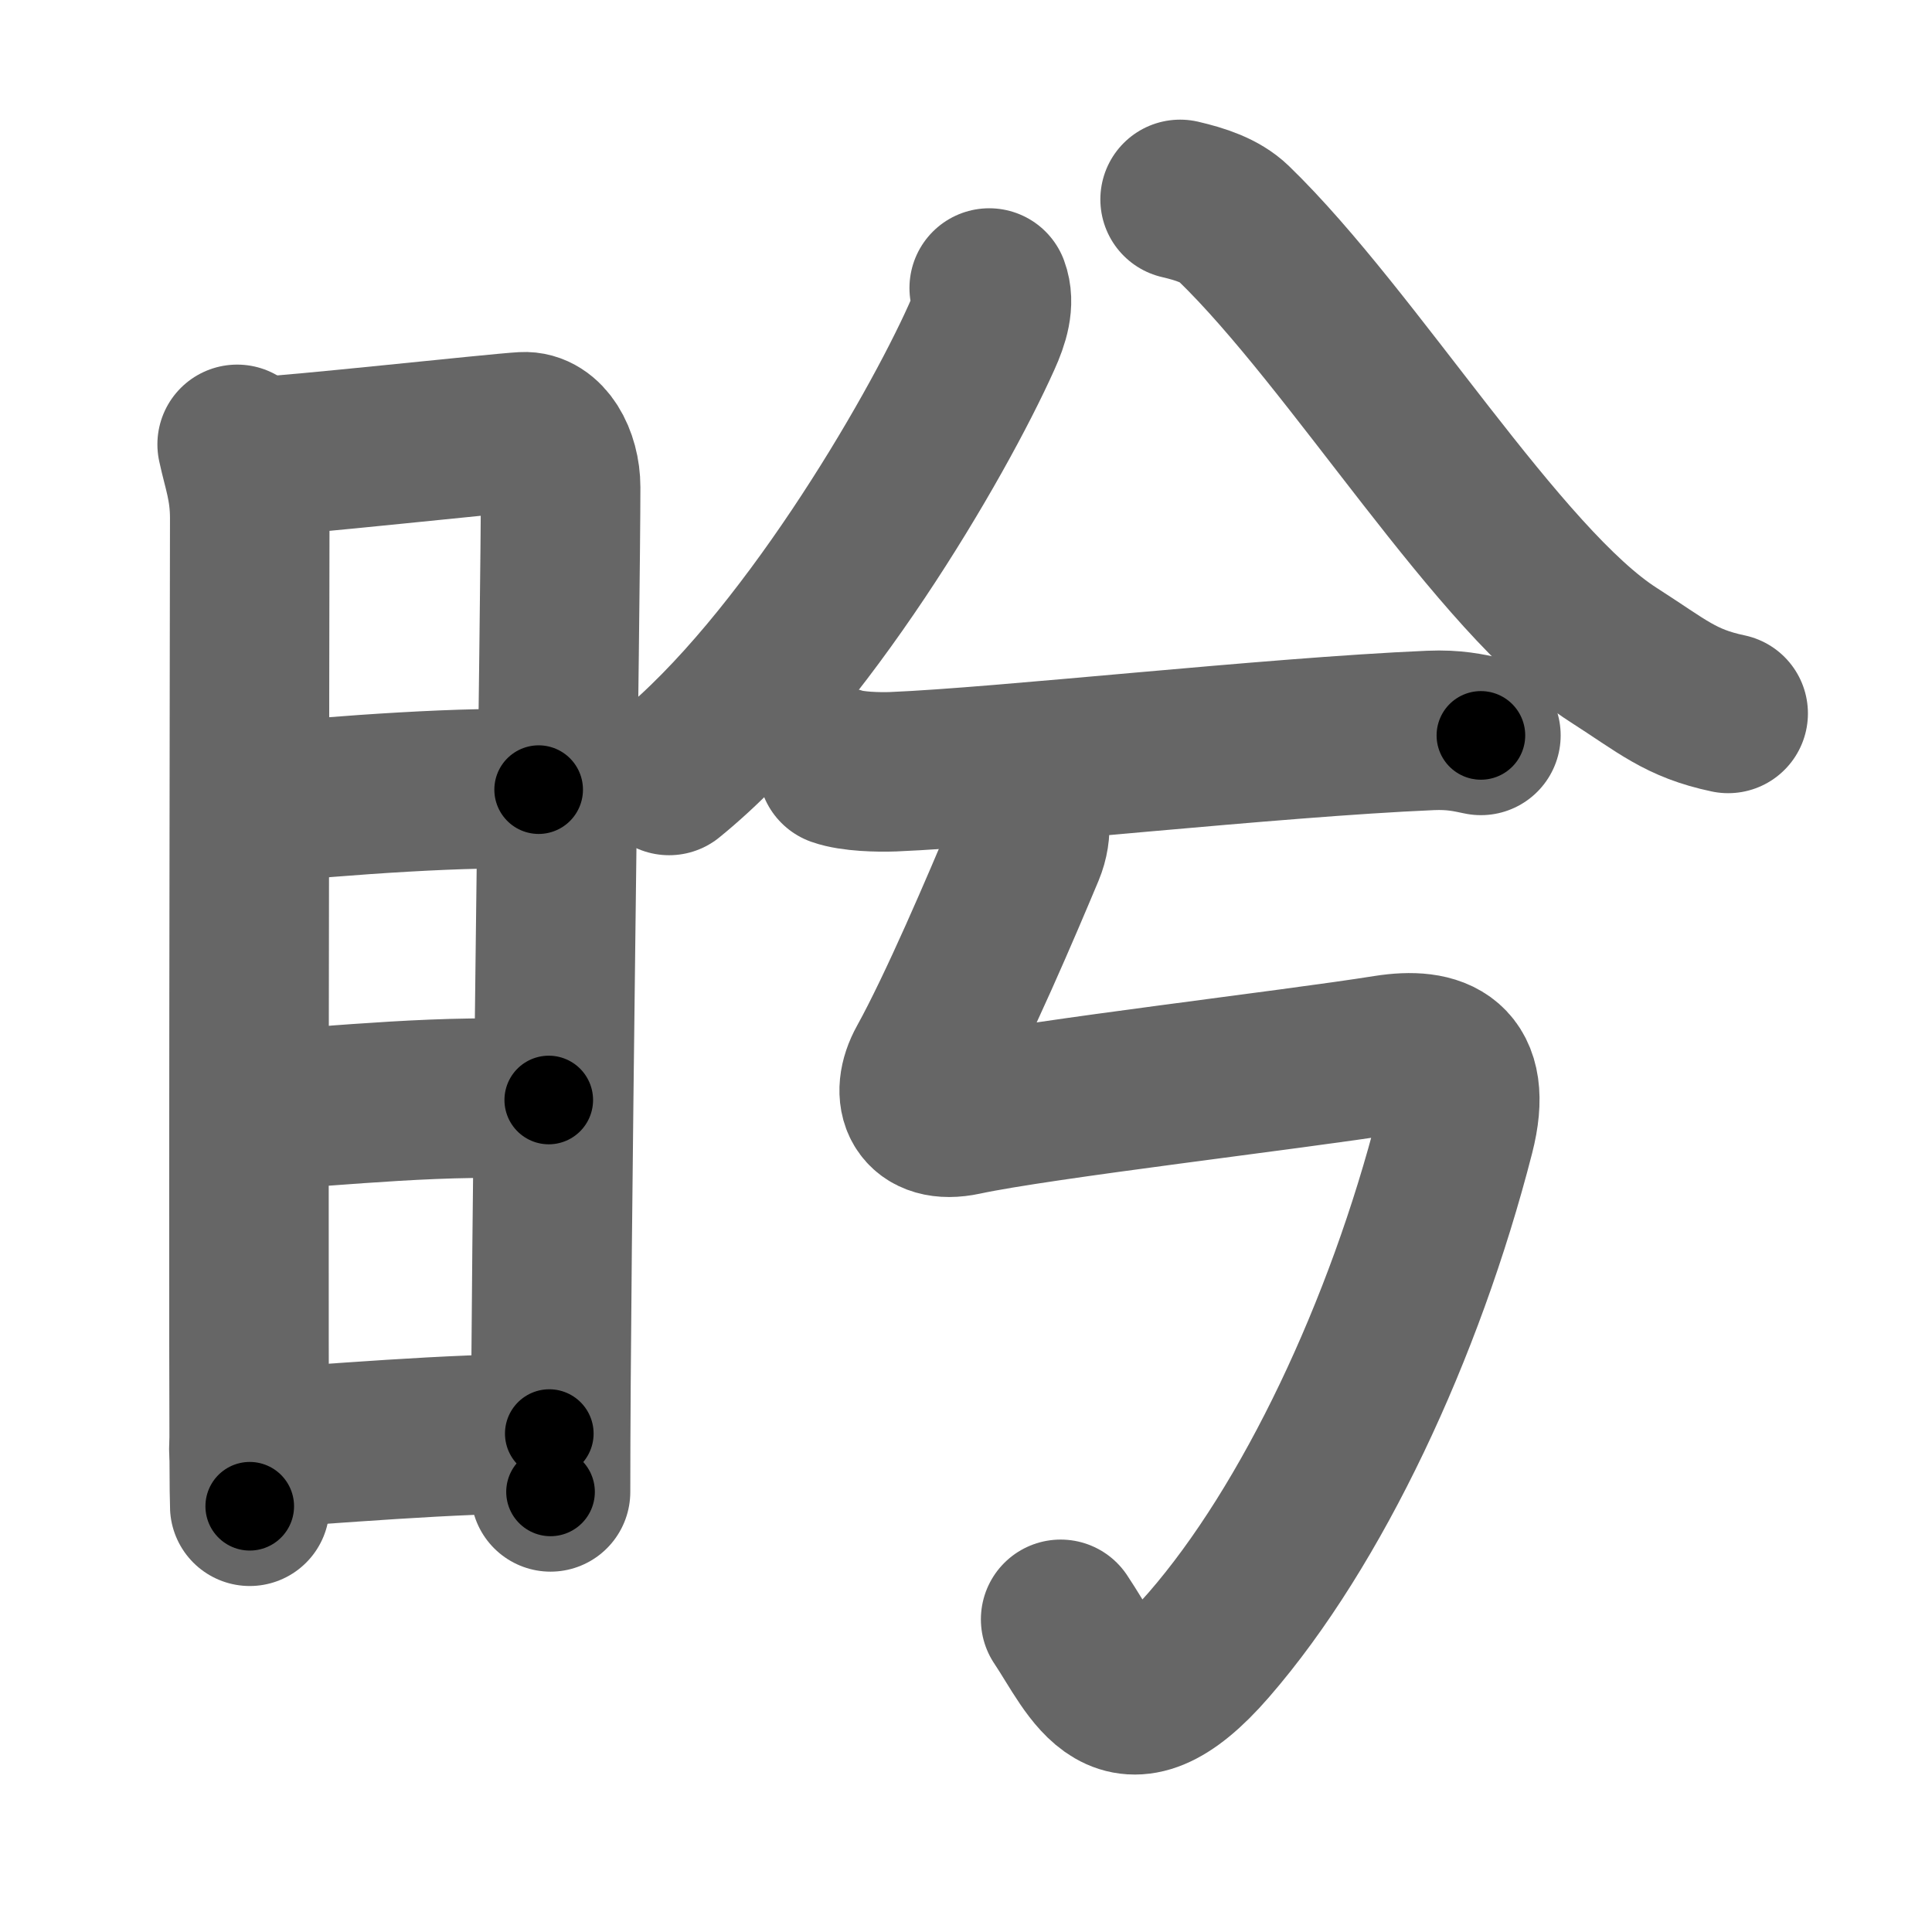 <svg xmlns="http://www.w3.org/2000/svg" width="109" height="109" viewBox="0 0 109 109" id="76fb"><g fill="none" stroke="#666" stroke-width="9" stroke-linecap="round" stroke-linejoin="round"><g><g><path d="M13.38,25.07c0.29,1.36,0.71,2.4,0.71,4.16c0,1.77-0.1,53.97,0,55.75" /><path d="M14.57,25.76c1.62-0.02,13.48-1.32,14.96-1.4c1.23-0.07,2.1,1.49,2.1,3.13c0,6.04-0.57,42.89-0.57,56.68" /><path d="M14.54,45.34c4.48-0.46,12.21-1.02,15.85-0.79" /><path d="M14.67,62.64c4.3-0.21,10.54-0.96,16.29-0.58" /><path d="M14.04,81.75c4.41-0.25,11.37-0.9,16.95-0.87" /></g><g><g><g><path d="M55.81,16.25c0.31,0.83,0.01,1.8-0.43,2.77c-2.58,5.76-10.08,18.6-17.63,24.73" /></g><g><path d="M66.58,11.25c1.16,0.27,2.26,0.63,3.01,1.35c6.8,6.58,15,20.23,21.44,24.35c2.78,1.78,3.77,2.73,6.47,3.3" /></g></g><g><path d="M47.27,43.25c0.82,0.29,2.31,0.32,3.12,0.29c6.31-0.26,21.25-1.94,30.31-2.33c1.36-0.06,2.17,0.14,2.85,0.28" /><path d="M57.75,45.05c0.34,0.78,0.54,1.79,0.07,2.92c-1.31,3.13-3.78,8.92-5.52,12.06c-0.99,1.78-0.32,3.42,2.06,2.91c4.33-0.93,18.49-2.57,23.88-3.43c2.79-0.44,4.9,0.31,3.84,4.44C79.25,75,74.05,86.07,68.19,92.81c-4.94,5.69-6.41,1.44-8.35-1.45" /></g></g></g></g><g fill="none" stroke="#000" stroke-width="5" stroke-linecap="round" stroke-linejoin="round"><g><g><path d="M13.38,25.07c0.29,1.36,0.71,2.4,0.71,4.16c0,1.77-0.1,53.97,0,55.75" stroke-dasharray="59.984" stroke-dashoffset="59.984"><animate attributeName="stroke-dashoffset" values="59.984;59.984;0" dur="0.6s" fill="freeze" begin="0s;76fb.click" /></path><path d="M14.57,25.76c1.62-0.02,13.48-1.32,14.96-1.4c1.23-0.07,2.1,1.49,2.1,3.13c0,6.04-0.57,42.89-0.57,56.68" stroke-dasharray="75.884" stroke-dashoffset="75.884"><animate attributeName="stroke-dashoffset" values="75.884" fill="freeze" begin="76fb.click" /><animate attributeName="stroke-dashoffset" values="75.884;75.884;0" keyTimes="0;0.512;1" dur="1.171s" fill="freeze" begin="0s;76fb.click" /></path><path d="M14.54,45.34c4.48-0.46,12.21-1.02,15.85-0.79" stroke-dasharray="15.882" stroke-dashoffset="15.882"><animate attributeName="stroke-dashoffset" values="15.882" fill="freeze" begin="76fb.click" /><animate attributeName="stroke-dashoffset" values="15.882;15.882;0" keyTimes="0;0.88;1" dur="1.33s" fill="freeze" begin="0s;76fb.click" /></path><path d="M14.67,62.64c4.3-0.21,10.54-0.96,16.29-0.58" stroke-dasharray="16.314" stroke-dashoffset="16.314"><animate attributeName="stroke-dashoffset" values="16.314" fill="freeze" begin="76fb.click" /><animate attributeName="stroke-dashoffset" values="16.314;16.314;0" keyTimes="0;0.891;1" dur="1.493s" fill="freeze" begin="0s;76fb.click" /></path><path d="M14.04,81.75c4.41-0.25,11.37-0.9,16.95-0.87" stroke-dasharray="16.977" stroke-dashoffset="16.977"><animate attributeName="stroke-dashoffset" values="16.977" fill="freeze" begin="76fb.click" /><animate attributeName="stroke-dashoffset" values="16.977;16.977;0" keyTimes="0;0.898;1" dur="1.663s" fill="freeze" begin="0s;76fb.click" /></path></g><g><g><g><path d="M55.81,16.25c0.31,0.83,0.01,1.8-0.43,2.77c-2.58,5.76-10.08,18.6-17.63,24.73" stroke-dasharray="33.455" stroke-dashoffset="33.455"><animate attributeName="stroke-dashoffset" values="33.455" fill="freeze" begin="76fb.click" /><animate attributeName="stroke-dashoffset" values="33.455;33.455;0" keyTimes="0;0.832;1" dur="1.998s" fill="freeze" begin="0s;76fb.click" /></path></g><g><path d="M66.58,11.25c1.16,0.27,2.26,0.63,3.01,1.35c6.8,6.58,15,20.23,21.44,24.35c2.78,1.78,3.77,2.73,6.47,3.3" stroke-dasharray="43.195" stroke-dashoffset="43.195"><animate attributeName="stroke-dashoffset" values="43.195" fill="freeze" begin="76fb.click" /><animate attributeName="stroke-dashoffset" values="43.195;43.195;0" keyTimes="0;0.822;1" dur="2.43s" fill="freeze" begin="0s;76fb.click" /></path></g></g><g><path d="M47.27,43.25c0.82,0.29,2.31,0.32,3.12,0.29c6.31-0.26,21.25-1.94,30.31-2.33c1.36-0.06,2.17,0.14,2.85,0.28" stroke-dasharray="36.424" stroke-dashoffset="36.424"><animate attributeName="stroke-dashoffset" values="36.424" fill="freeze" begin="76fb.click" /><animate attributeName="stroke-dashoffset" values="36.424;36.424;0" keyTimes="0;0.87;1" dur="2.794s" fill="freeze" begin="0s;76fb.click" /></path><path d="M57.75,45.05c0.34,0.78,0.54,1.79,0.07,2.92c-1.31,3.13-3.78,8.92-5.52,12.06c-0.99,1.78-0.32,3.42,2.06,2.91c4.33-0.93,18.49-2.57,23.88-3.43c2.79-0.44,4.9,0.31,3.84,4.44C79.25,75,74.05,86.07,68.19,92.81c-4.94,5.69-6.41,1.44-8.35-1.45" stroke-dasharray="96.702" stroke-dashoffset="96.702"><animate attributeName="stroke-dashoffset" values="96.702" fill="freeze" begin="76fb.click" /><animate attributeName="stroke-dashoffset" values="96.702;96.702;0" keyTimes="0;0.794;1" dur="3.521s" fill="freeze" begin="0s;76fb.click" /></path></g></g></g></g></svg>